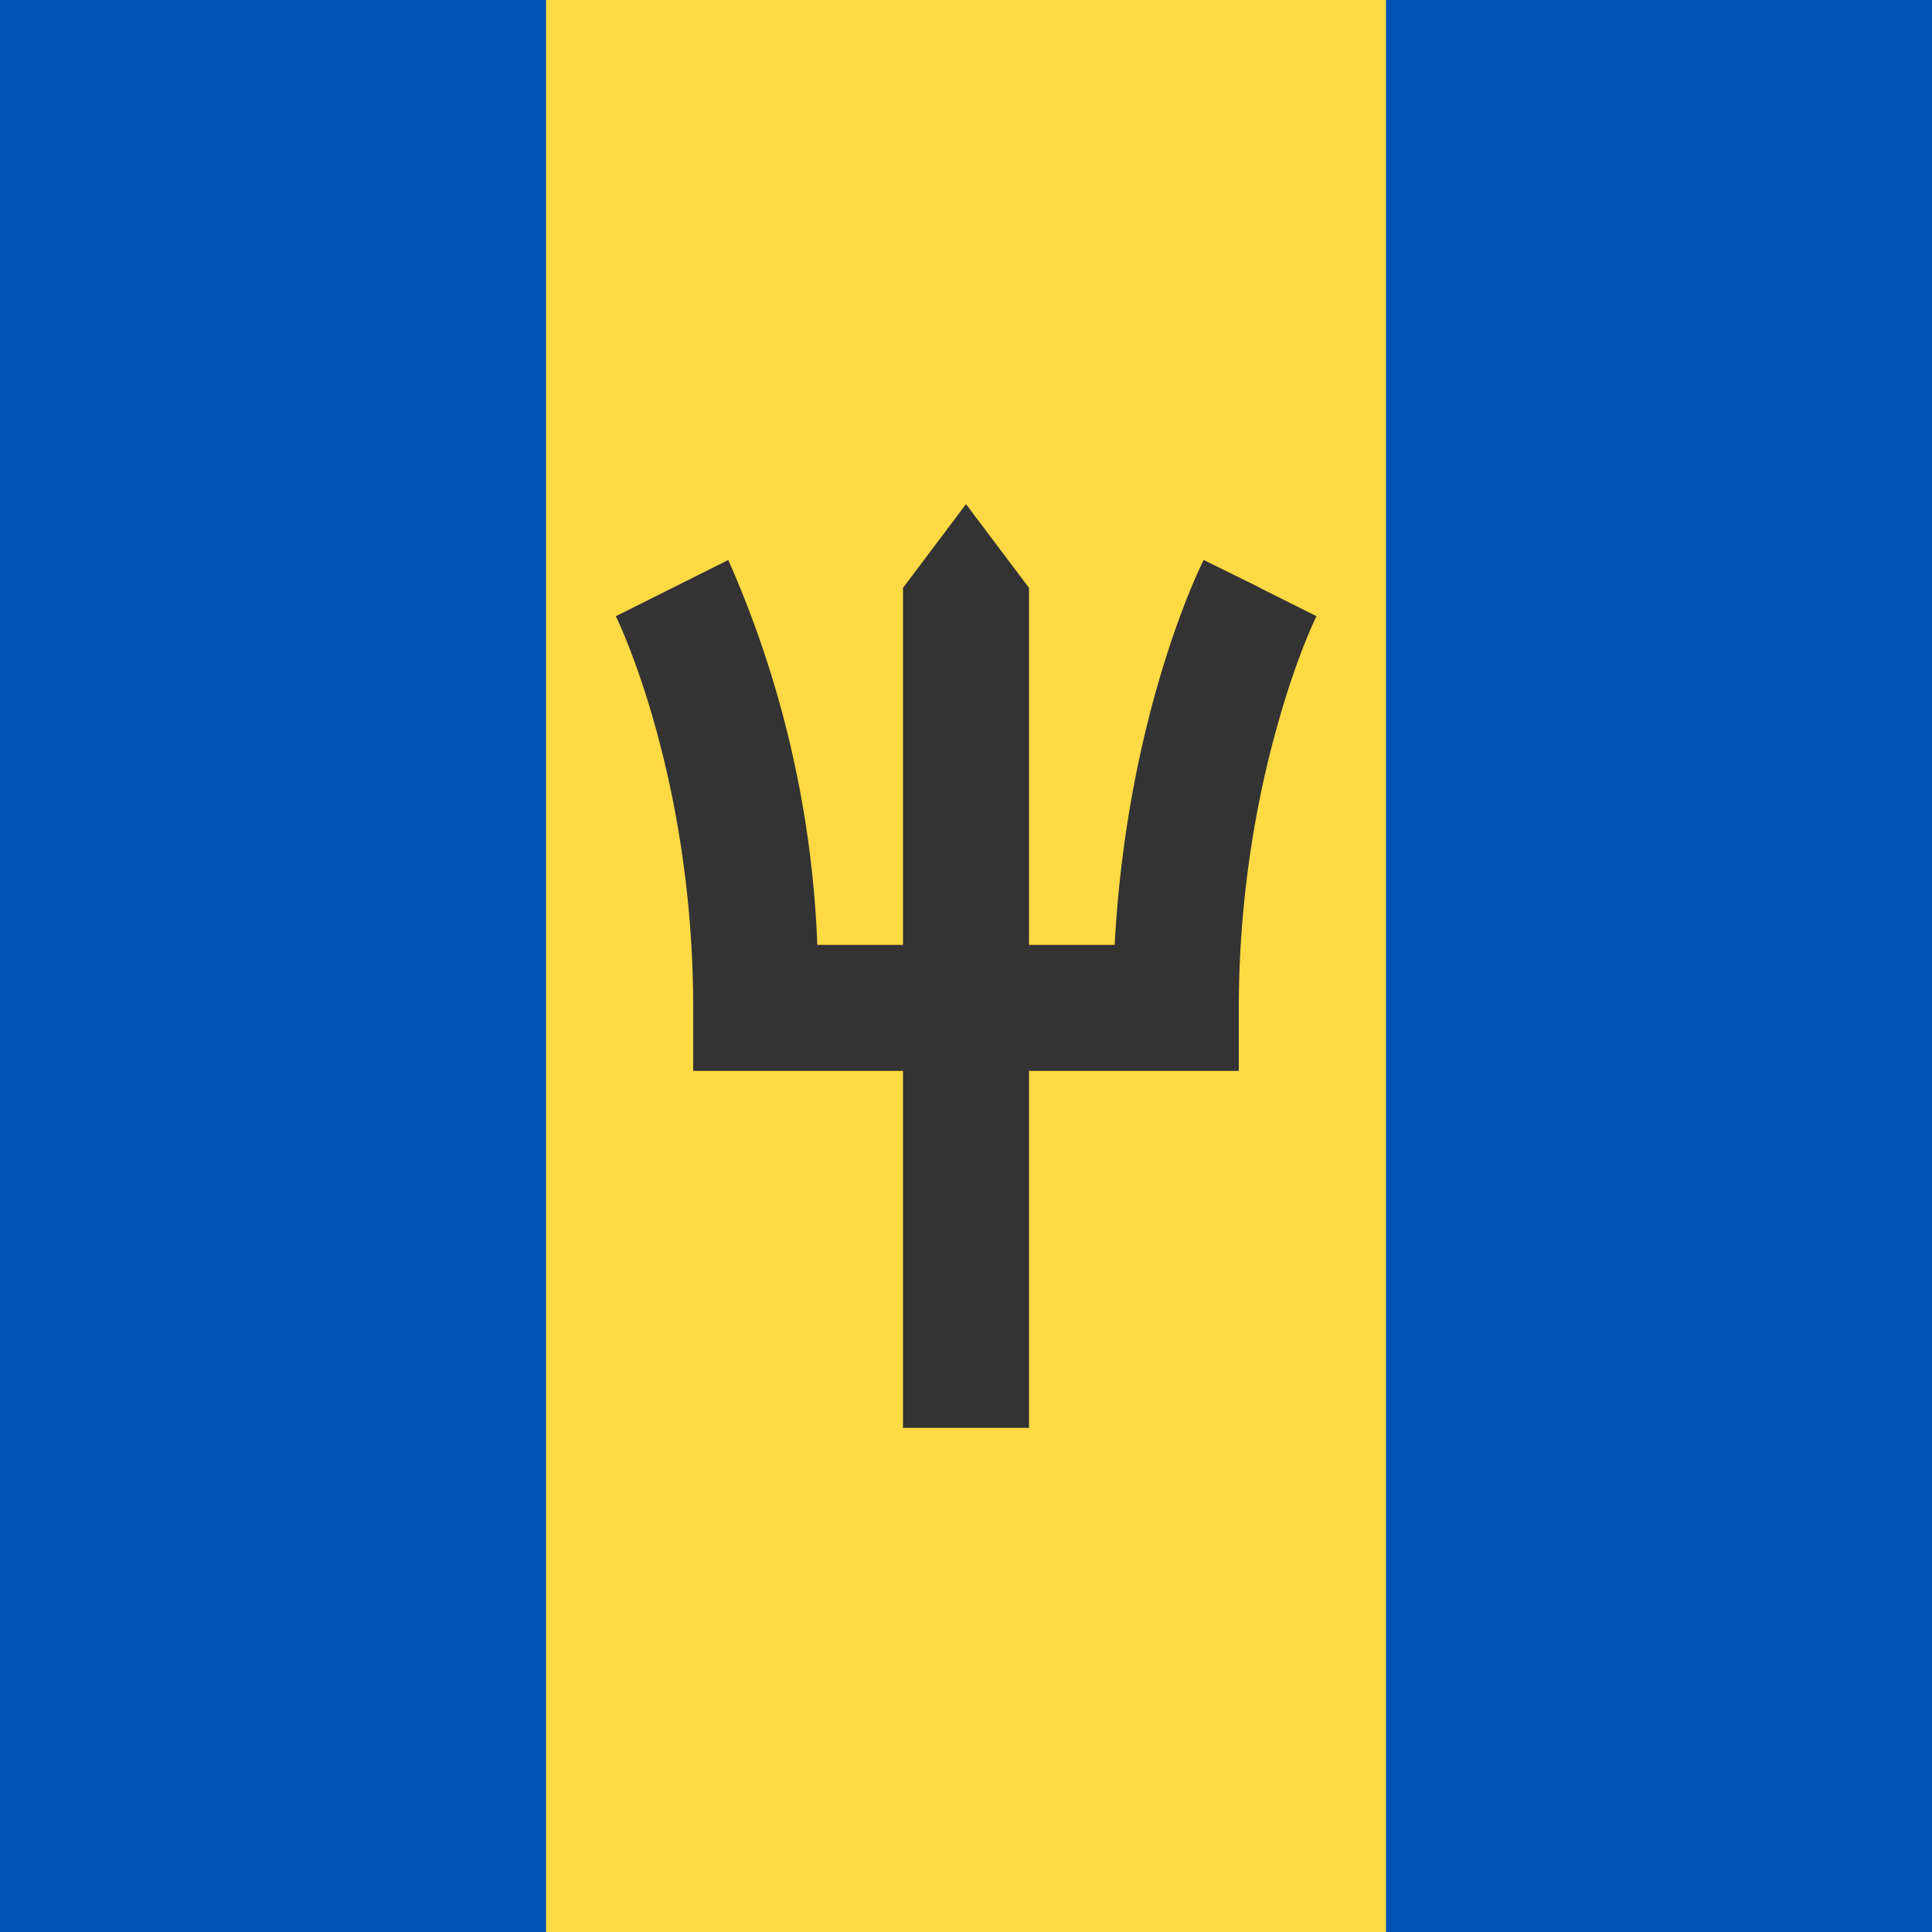 <svg xmlns="http://www.w3.org/2000/svg" width="512" height="512" fill="none"><path fill="#FFDA44" d="M389.5 512h-267V0h267z"/><path fill="#0052B4" d="M144.7 512H0V0h144.7zm367.3 0H367.3V0H512z"/><path fill="#333" d="m334 155.8-15-7.4c-1 1.8-20.4 41.4-23.6 102h-22.7v-94.6L256 133.6l-16.7 22.2v94.6h-22.7a278.3 278.3 0 0 0-23.6-102l-29.8 14.9c.2.4 20.5 41.7 20.5 103.8v16.7h55.6v94.6h33.4v-94.6h55.6v-16.7c0-32 5.6-58.6 10.3-75.1 5-18 10.2-28.6 10.3-28.7l-15-7.5Z"/></svg>